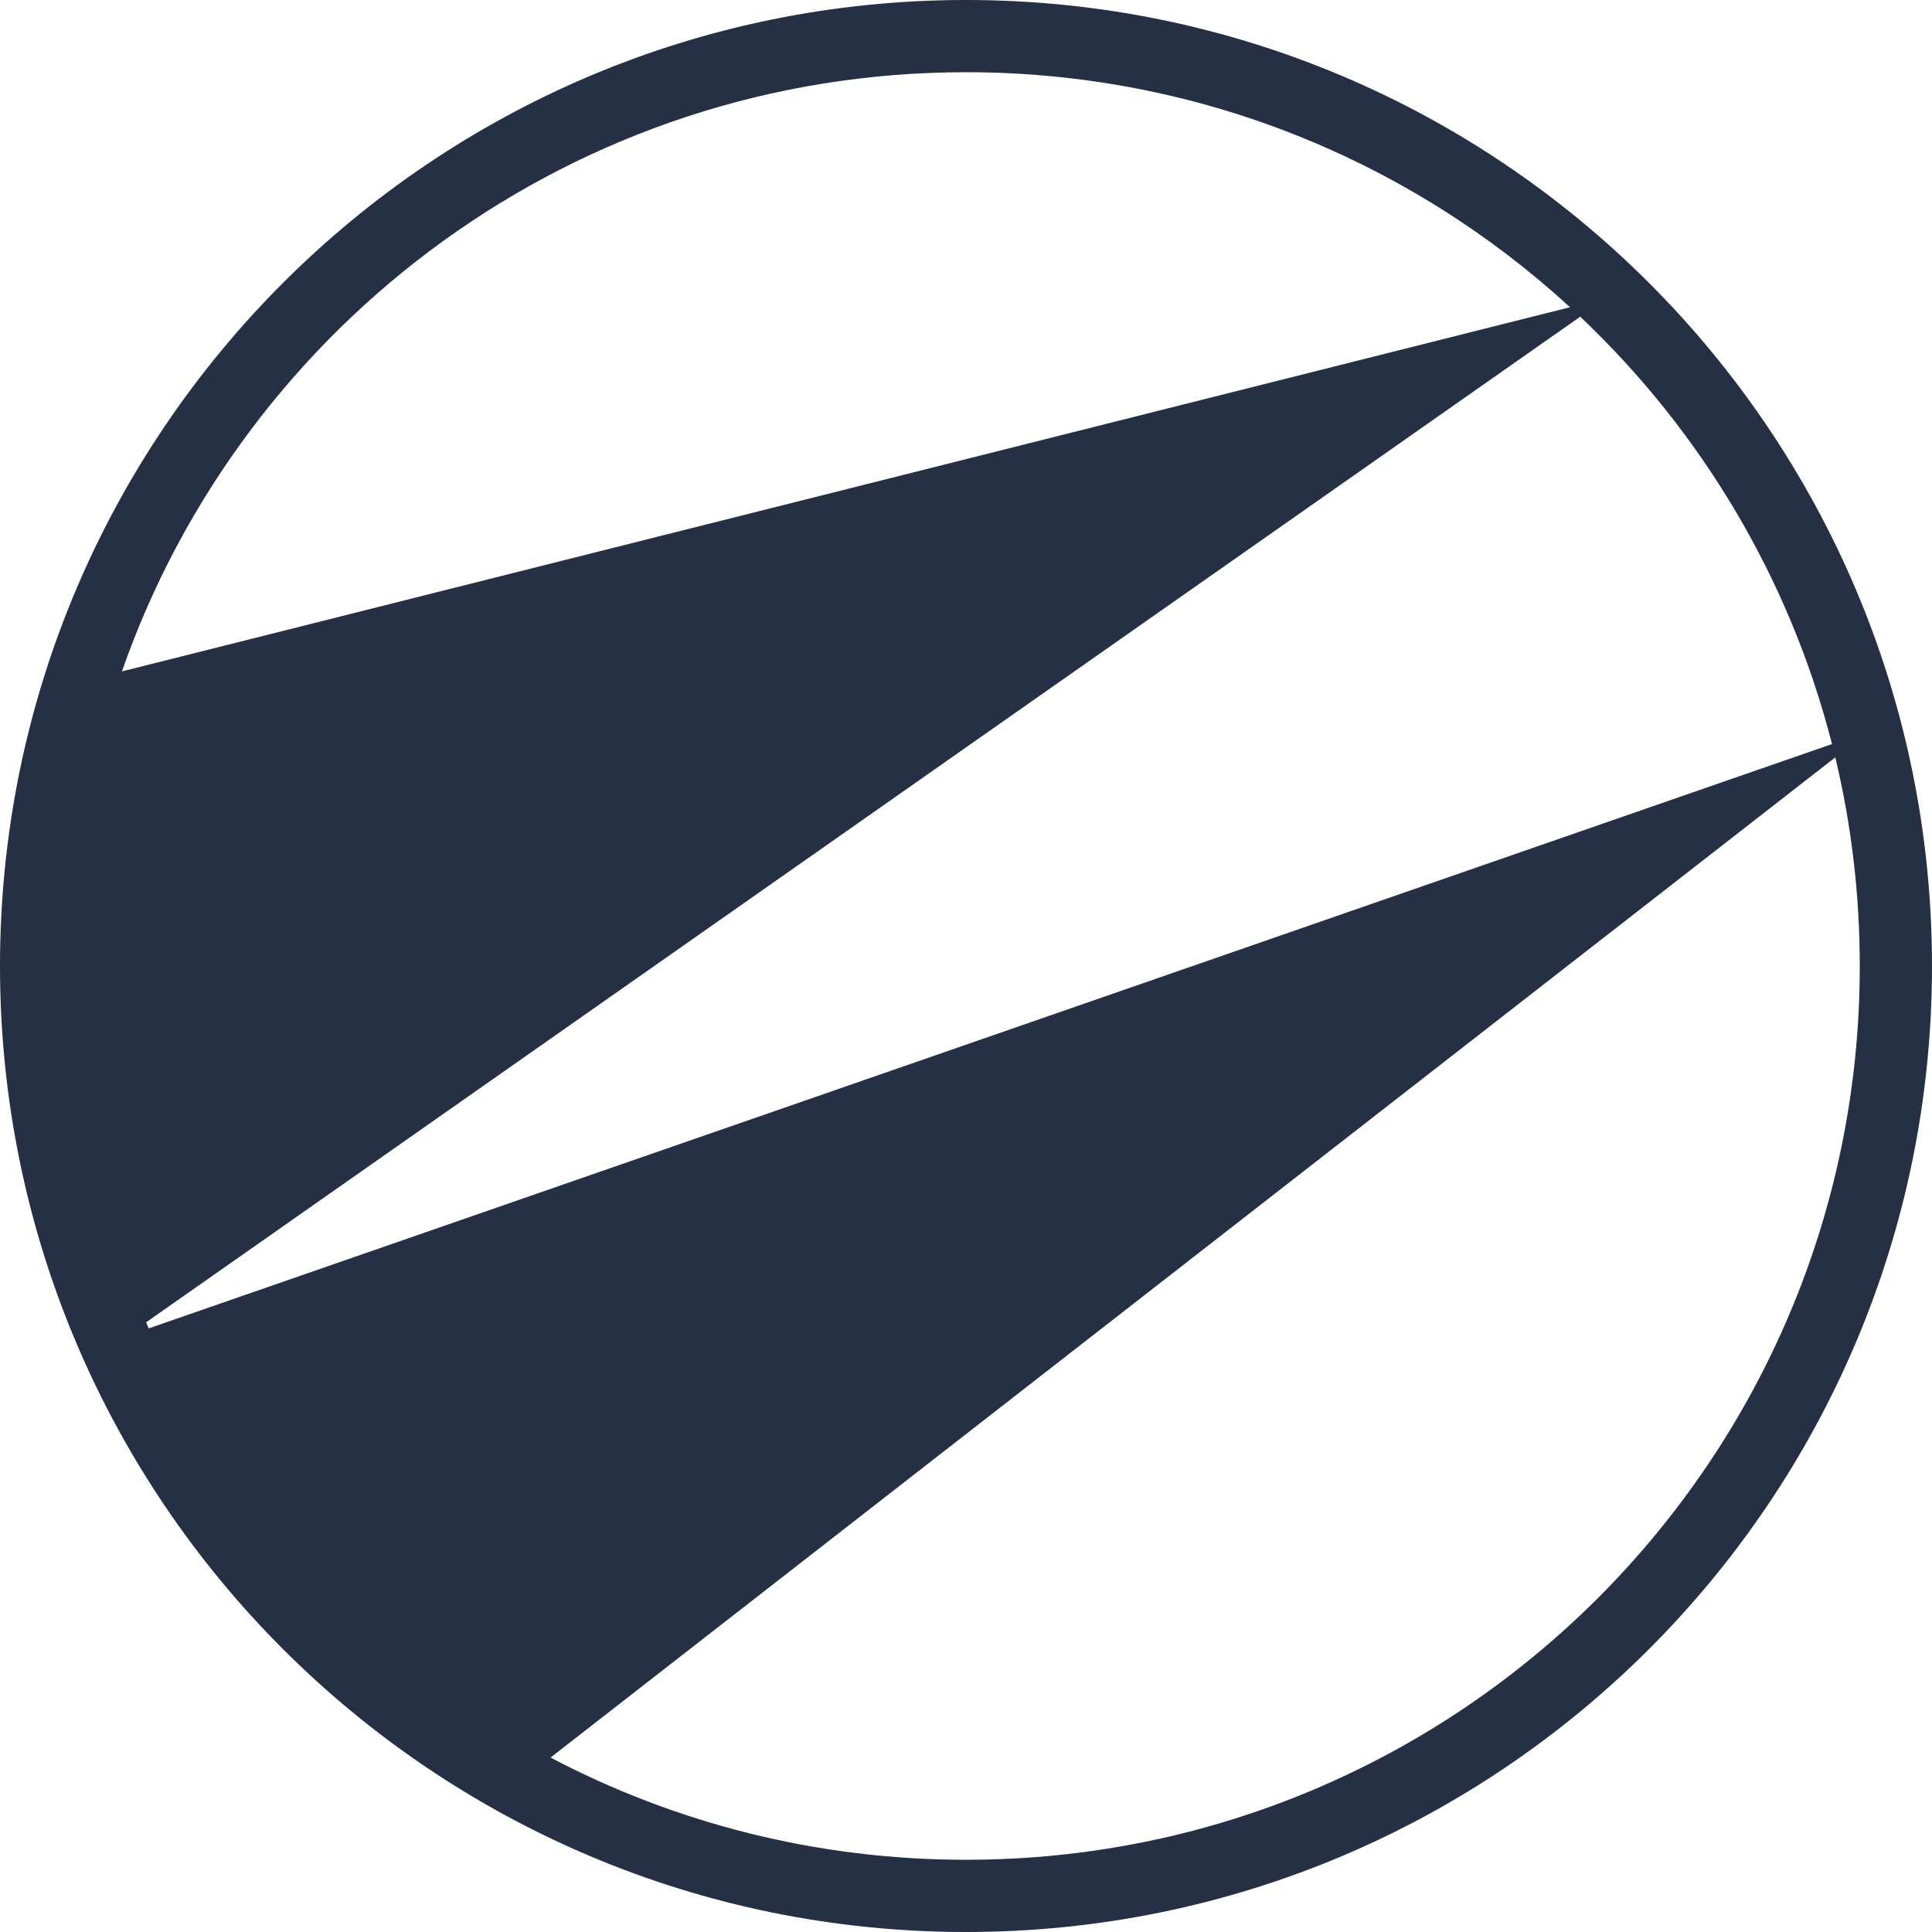 <?xml version="1.0" encoding="UTF-8"?>
<svg width="107px" height="107px" viewBox="0 0 107 107" version="1.1" xmlns="http://www.w3.org/2000/svg" xmlns:xlink="http://www.w3.org/1999/xlink">
    <!-- Generator: Sketch 41.2 (35397) - http://www.bohemiancoding.com/sketch -->
    <title>Oval 53</title>
    <desc>Created with Sketch.</desc>
    <defs></defs>
    <g id="Page-1" stroke="none" stroke-width="1" fill="none" fill-rule="evenodd">
        <g id="_logos" transform="translate(-2568, -140)" fill="#253044">
            <g id="Group" transform="translate(2568, 140)">
                <path d="M101.644,41.945 C102.531,45.652 103,49.521 103,53.5 C103,80.838 80.838,103 53.5,103 C45.194,103 37.366,100.954 30.491,97.339 L101.644,41.945 Z M101.462,41.208 C99.114,32.019 94.195,23.86 87.517,17.54 L8.091,73.235 C8.139,73.347 8.188,73.459 8.238,73.57 L101.462,41.208 Z M86.953,17.015 C78.143,8.933 66.398,4 53.5,4 C31.878,4 13.494,17.863 6.752,37.185 L86.953,17.015 Z M53.5,107 C83.047,107 107,83.047 107,53.5 C107,23.953 83.047,0 53.5,0 C23.953,0 0,23.953 0,53.5 C0,83.047 23.953,107 53.5,107 Z" id="Oval-53"></path>
            </g>
        </g>
    </g>
</svg>